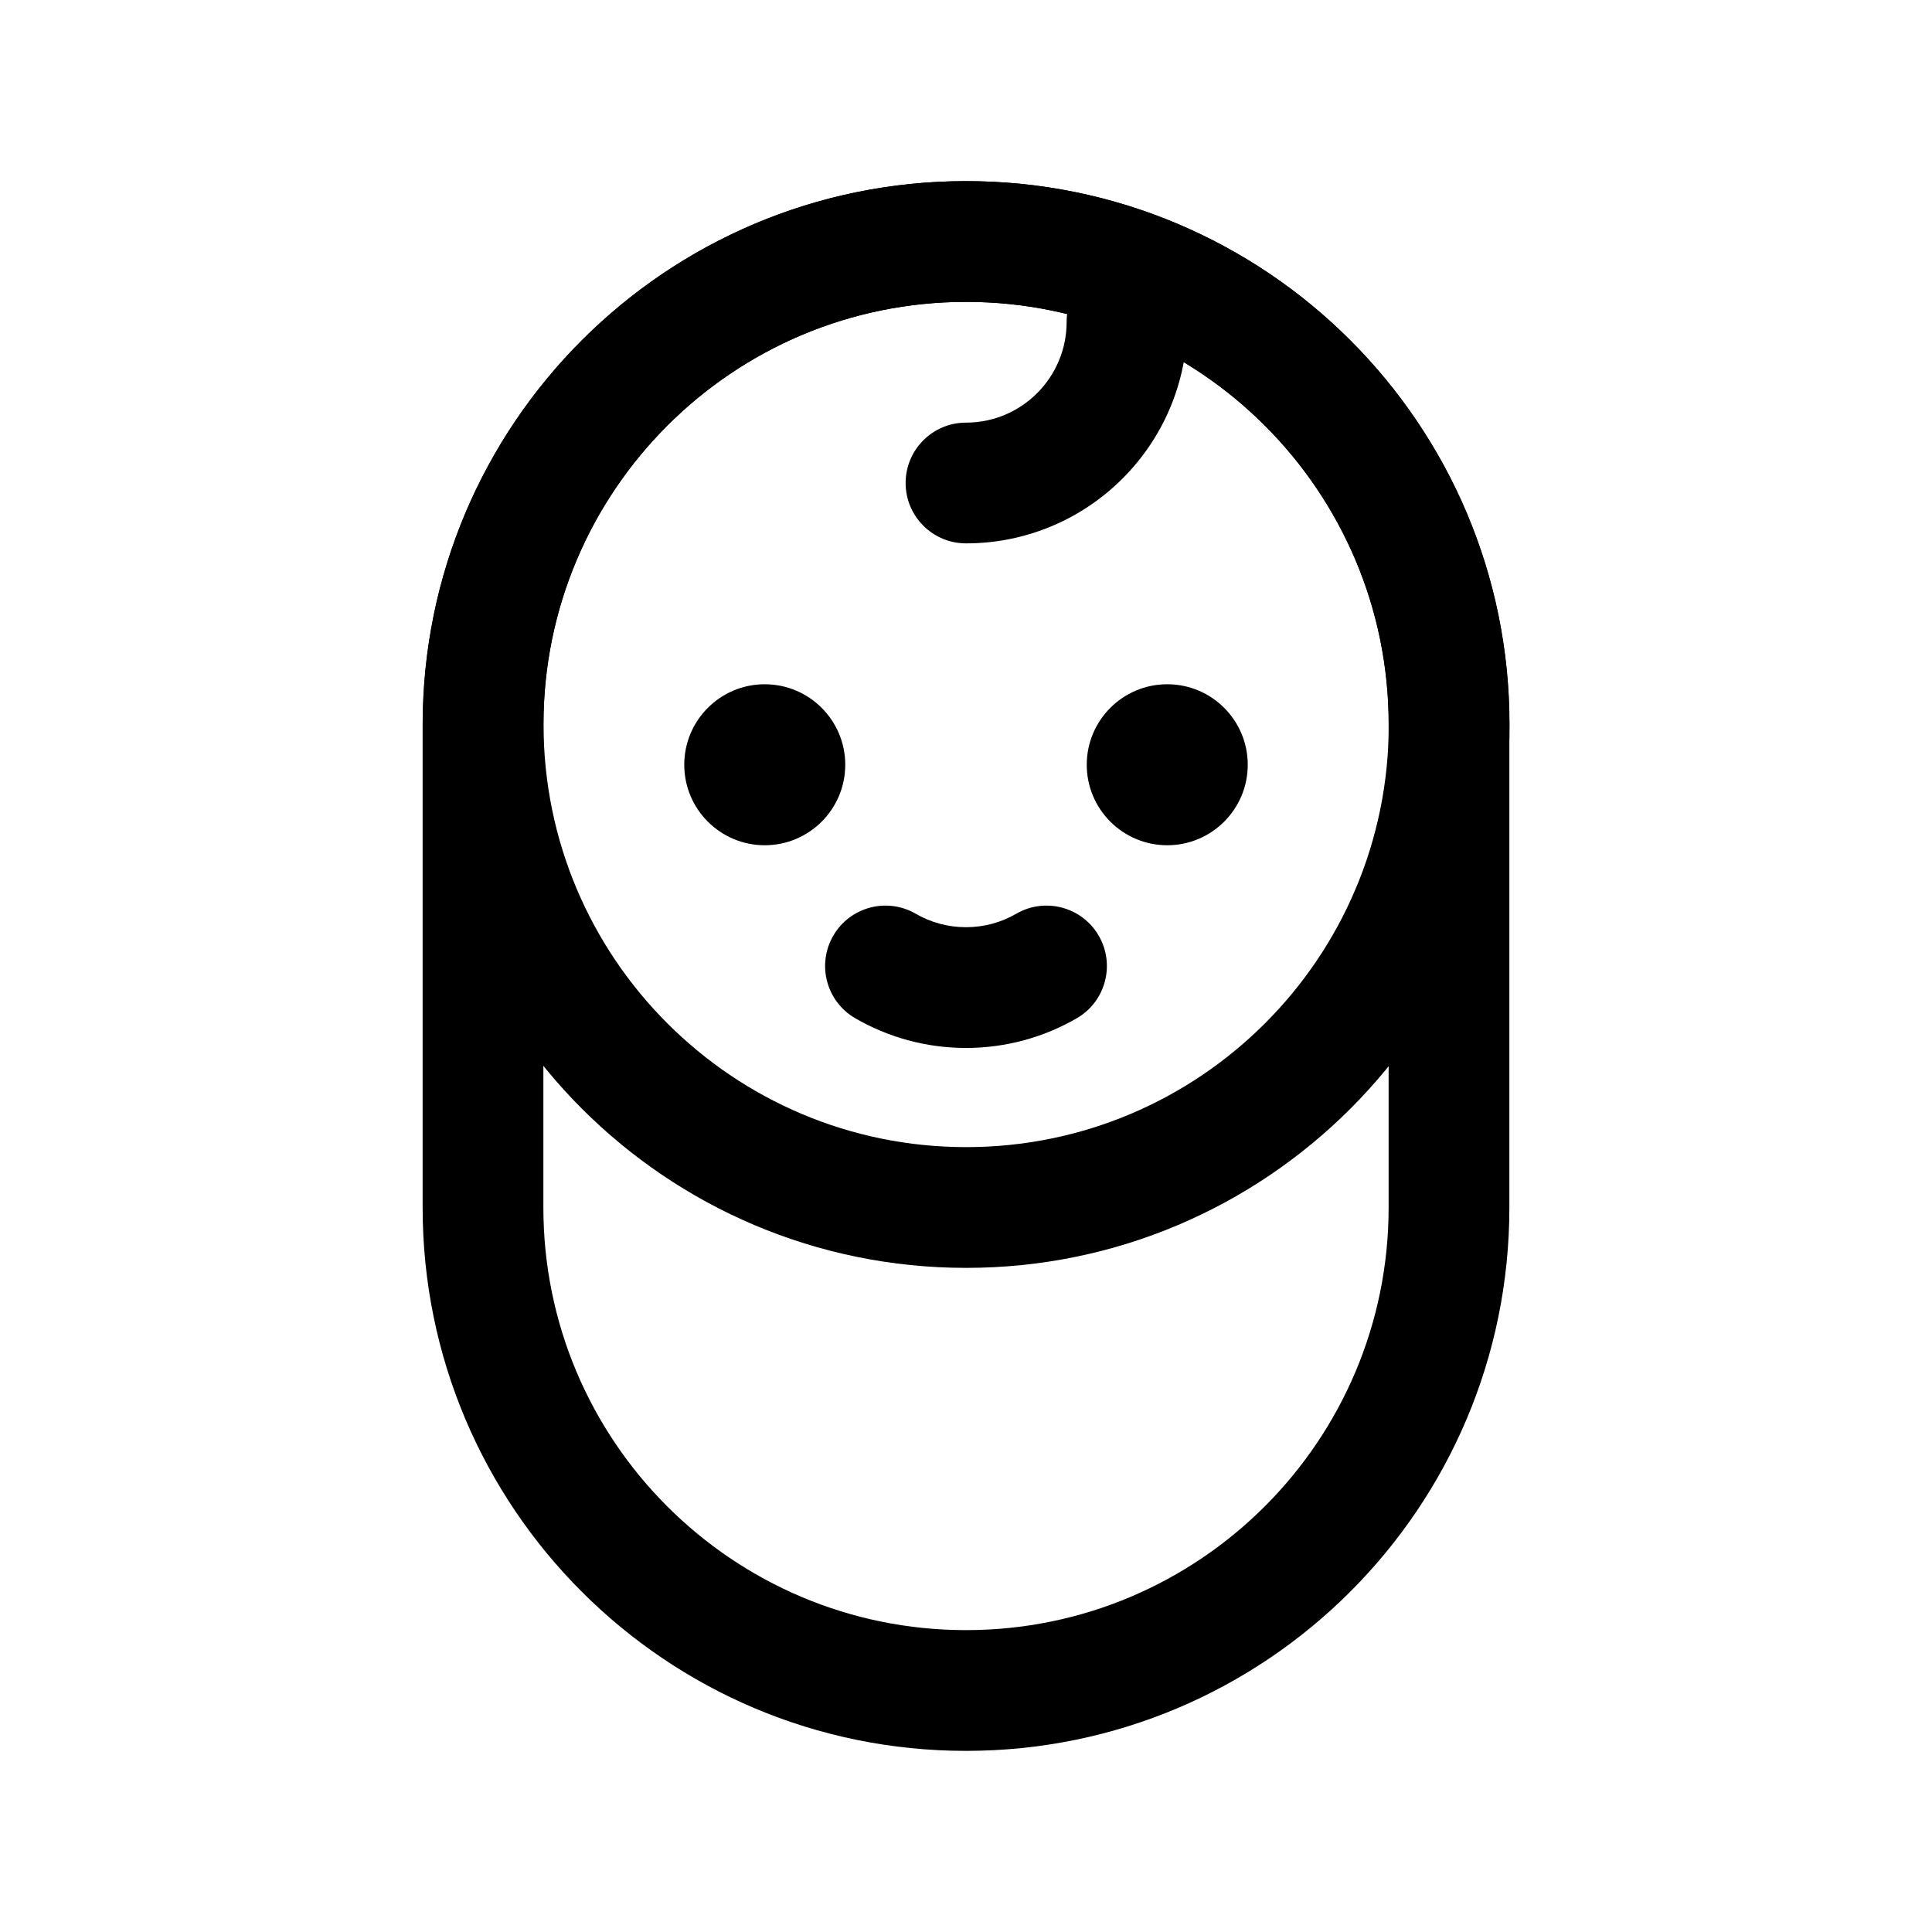 <svg width="24" height="24" viewBox="0 0 24 24" xmlns="http://www.w3.org/2000/svg">
  <defs>
    <style>
      .cls-1 {
        fill: currentColor;
      }
    </style>
  </defs>
  <path class="cls-1" d="M10.5 9.5C10.5 10.052 10.052 10.5 9.5 10.5C8.948 10.5 8.5 10.052 8.5 9.5C8.5 8.948 8.948 8.5 9.5 8.5C10.052 8.5 10.5 8.948 10.5 9.5Z"/>
  <path class="cls-1" d="M15.5 9.5C15.5 10.052 15.052 10.5 14.5 10.5C13.948 10.5 13.5 10.052 13.5 9.5C13.5 8.948 13.948 8.5 14.5 8.5C15.052 8.5 15.5 8.948 15.5 9.5Z"/>
  <path class="cls-1" fill-rule="evenodd" clip-rule="evenodd" d="M5.252 9C5.252 5.272 8.274 2.25 12.002 2.25C15.73 2.25 18.752 5.272 18.752 9C18.752 12.728 15.73 15.75 12.002 15.75C8.274 15.75 5.252 12.728 5.252 9ZM12.002 3.75C9.103 3.75 6.752 6.101 6.752 9C6.752 11.899 9.103 14.25 12.002 14.25C14.902 14.25 17.252 11.899 17.252 9C17.252 6.101 14.902 3.75 12.002 3.75Z"/>
  <path class="cls-1" fill-rule="evenodd" clip-rule="evenodd" d="M5.25 9C5.25 5.272 8.272 2.25 12 2.25C15.728 2.25 18.75 5.272 18.75 9V15C18.75 18.728 15.728 21.75 12 21.75C8.272 21.75 5.25 18.728 5.25 15V9ZM12 3.75C9.101 3.75 6.75 6.101 6.75 9V15C6.75 17.899 9.101 20.25 12 20.25C14.899 20.25 17.25 17.899 17.25 15V9C17.25 6.101 14.899 3.75 12 3.75Z"/>
  <path class="cls-1" fill-rule="evenodd" clip-rule="evenodd" d="M10.351 11.624C10.558 11.266 11.017 11.143 11.376 11.351C11.559 11.457 11.771 11.518 12 11.518C12.229 11.518 12.441 11.457 12.624 11.351C12.983 11.143 13.442 11.266 13.649 11.624C13.857 11.983 13.734 12.442 13.376 12.649C12.97 12.884 12.5 13.018 12 13.018C11.5 13.018 11.03 12.884 10.624 12.649C10.266 12.442 10.143 11.983 10.351 11.624Z"/>
  <path class="cls-1" fill-rule="evenodd" clip-rule="evenodd" d="M14 3.25C14.414 3.25 14.75 3.586 14.75 4C14.75 5.519 13.519 6.75 12 6.75C11.586 6.75 11.25 6.414 11.25 6C11.25 5.586 11.586 5.25 12 5.25C12.69 5.25 13.25 4.69 13.25 4C13.25 3.586 13.586 3.25 14 3.25Z"/>
</svg>
